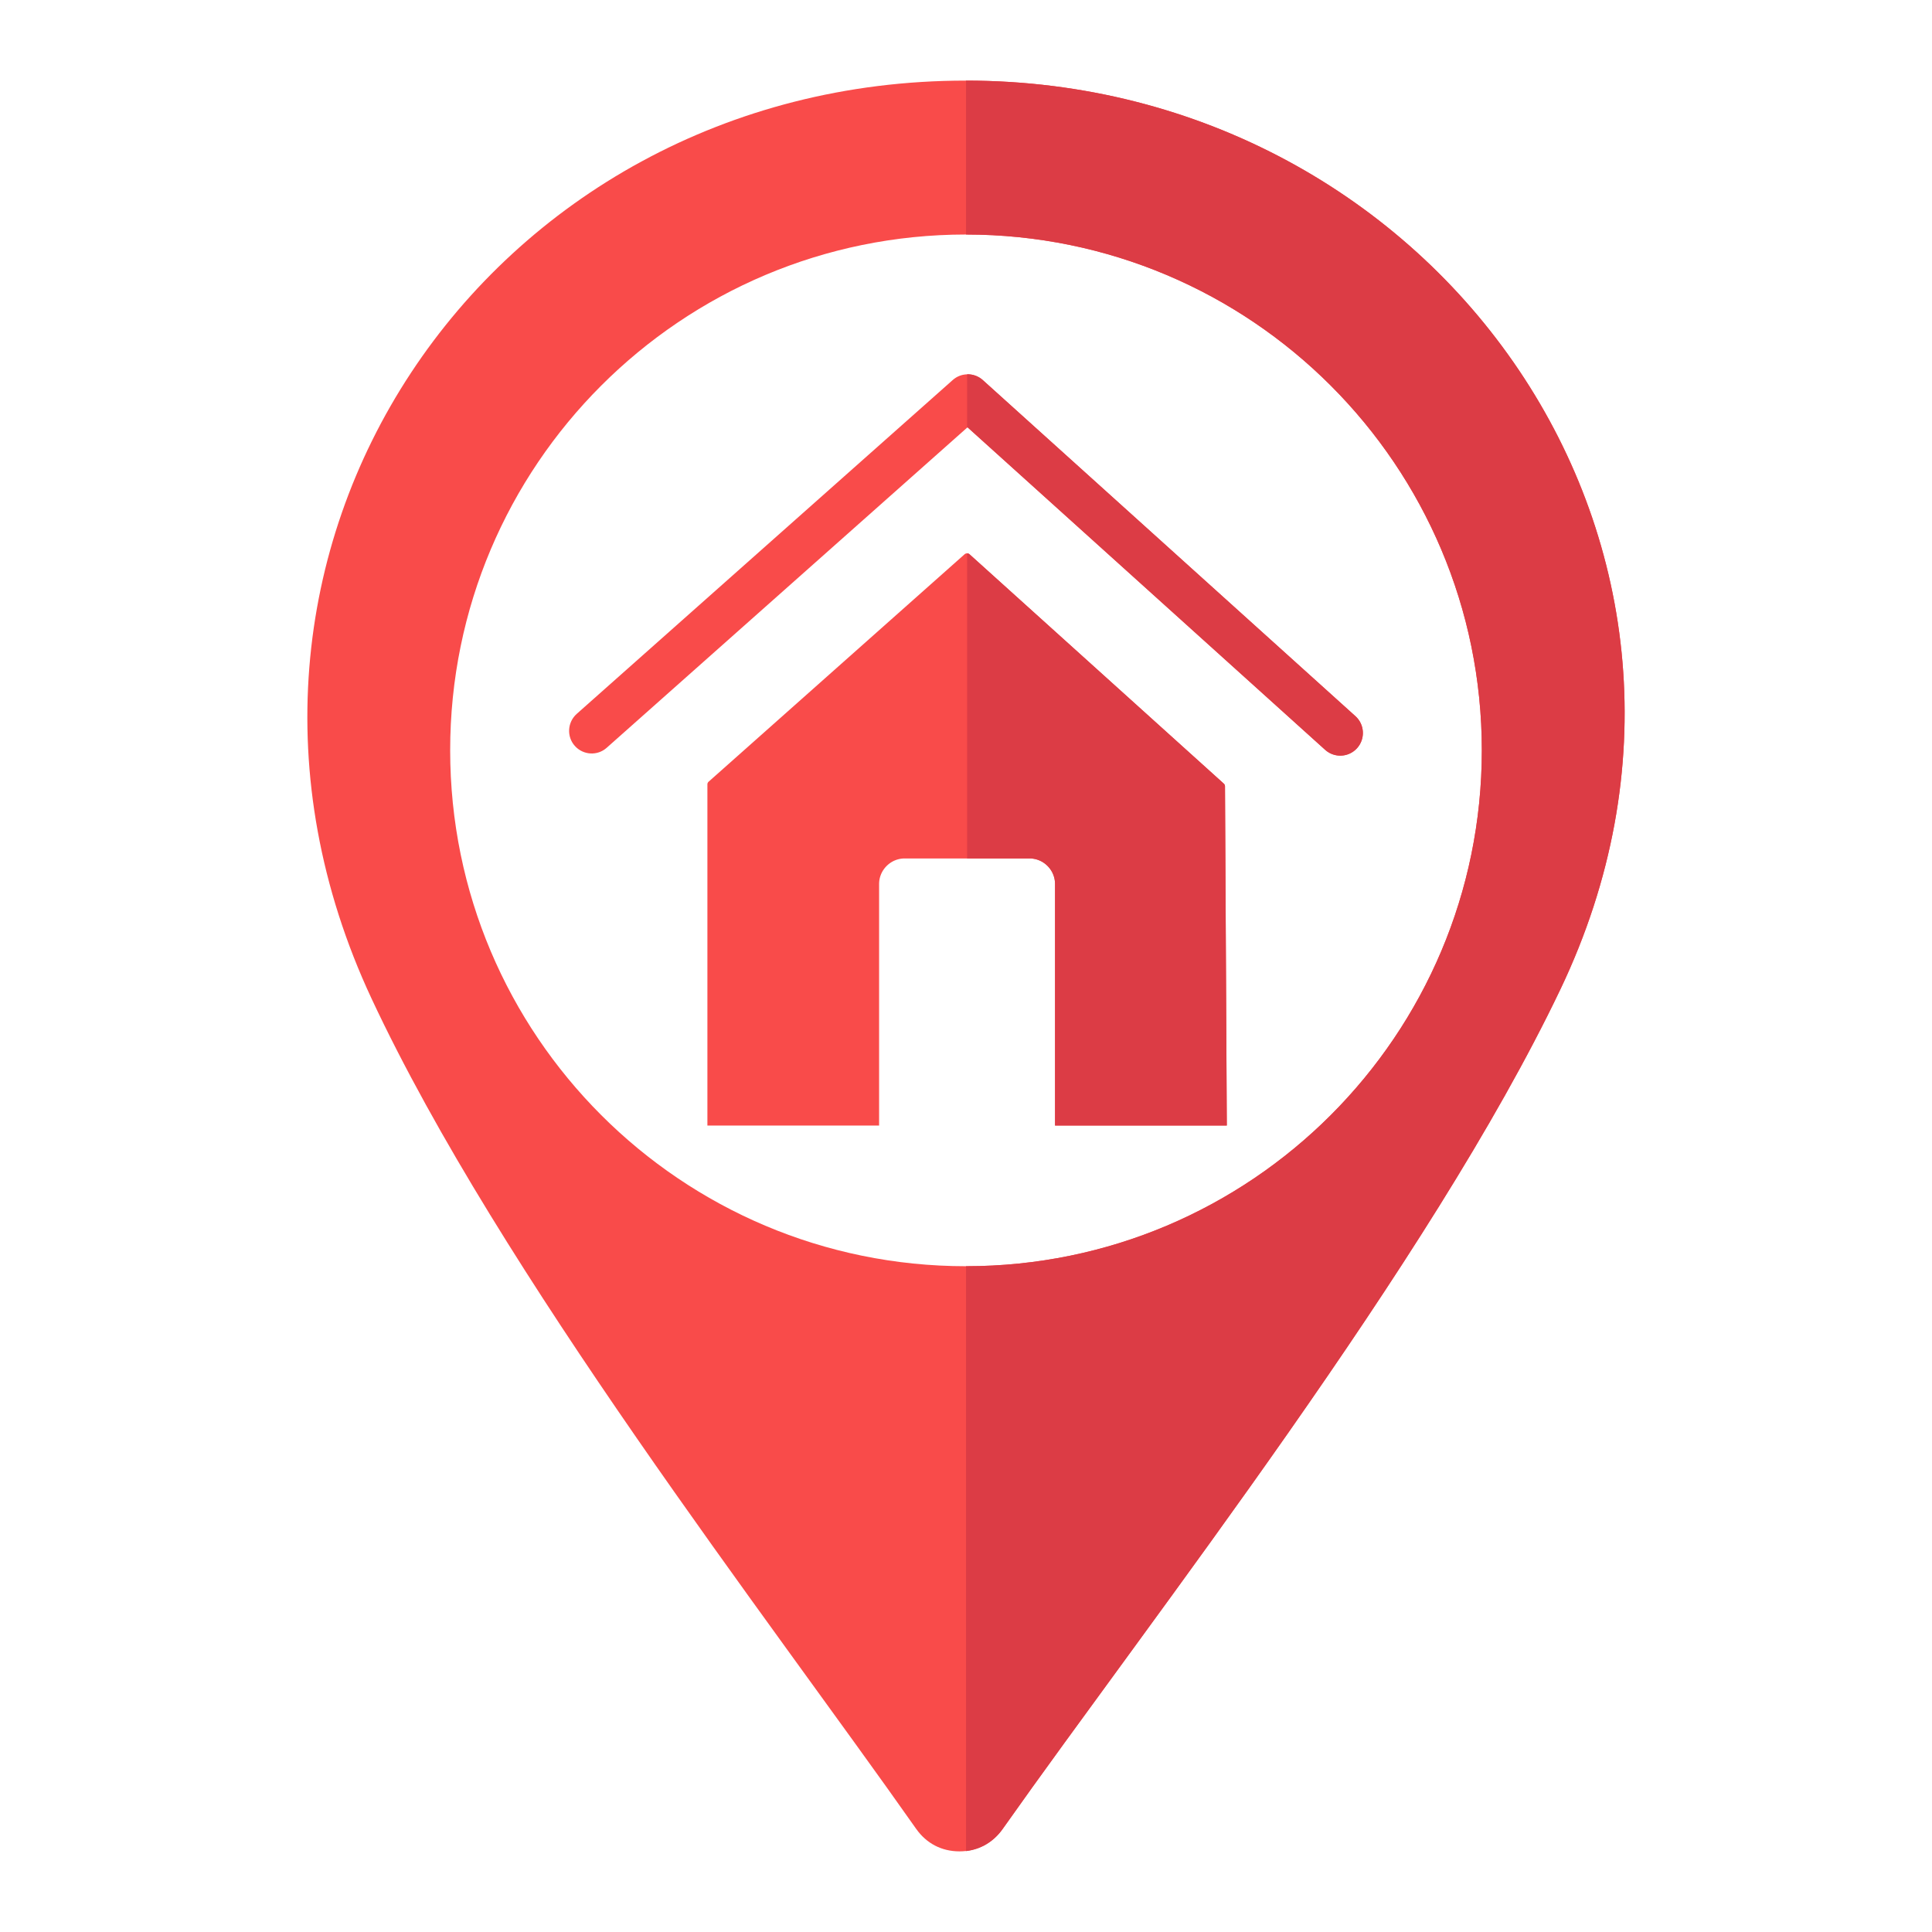 <svg xmlns="http://www.w3.org/2000/svg" version="1.1" xmlns:xlink="http://www.w3.org/1999/xlink" width="512" height="512" x="0" y="0" viewBox="0 0 512 512" style="enable-background:new 0 0 512 512" xml:space="preserve" class=""><g><path fill="#f94b4a" fill-rule="evenodd" d="M255.95 21.36c125.01 0 213.28 124.24 157.55 240.86-34.64 72.54-108.09 166.2-147.8 222.49-2.72 3.83-6.75 5.92-11.45 5.92-4.71 0-8.73-2.1-11.45-5.95-39.29-55.9-110.35-147.32-144.34-220.05C43.41 146.82 128.87 21.36 255.95 21.36zm.06 40.79c75.49 0 136.69 61.2 136.69 136.69 0 75.51-61.2 136.72-136.69 136.72-75.51 0-136.71-61.2-136.71-136.72-.01-75.49 61.19-136.69 136.71-136.69z" clip-rule="evenodd" opacity="1" data-original="#f94b4a"></path><path fill="#dc3c45" fill-rule="evenodd" d="M256.01 62.15c75.49 0 136.69 61.2 136.69 136.69 0 75.51-61.2 136.72-136.69 136.72v155c3.94-.48 7.31-2.49 9.69-5.84 39.71-56.3 113.16-149.95 147.8-222.49C469.2 145.6 380.99 21.39 256.01 21.36z" clip-rule="evenodd" opacity="1" data-original="#dc3c45" class=""></path><path fill="#f94b4a" d="M160.79 198.16c-2.47 2.21-6.24 1.98-8.45-.48-2.21-2.47-1.98-6.26.48-8.48l99.64-88.47c2.32-2.1 5.87-2.01 8.11.11l98.62 88.95c2.47 2.21 2.66 6.01.45 8.48s-6.01 2.66-8.48.43l-94.76-85.46z" opacity="1" data-original="#f94b4a"></path><g fill-rule="evenodd" clip-rule="evenodd"><path fill="#f94b4a" d="m324.29 207.65-67.35-60.75a.995.995 0 0 0-1.33 0l-67.8 60.24a.96.96 0 0 0-.34.77v90.37h45.5v-64.01c0-3.71 3.06-6.77 6.77-6.77h33.11c3.71 0 6.75 3.06 6.75 6.77v64.01h45.52l-.48-89.89c-.01-.28-.12-.54-.35-.74z" opacity="1" data-original="#f94b4a"></path><path fill="#dc3c45" d="m256.4 113.23 94.76 85.46c2.47 2.24 6.26 2.04 8.48-.43s2.01-6.26-.45-8.48l-98.62-88.95a6.037 6.037 0 0 0-4.28-1.64v14.14zM256.29 146.65v80.84h16.55c3.71 0 6.75 3.06 6.75 6.77v64.01h45.52l-.48-89.89c0-.28-.11-.54-.34-.74l-67.35-60.75c-.17-.15-.42-.24-.65-.24z" opacity="1" data-original="#dc3c45" class=""></path></g></g></svg>